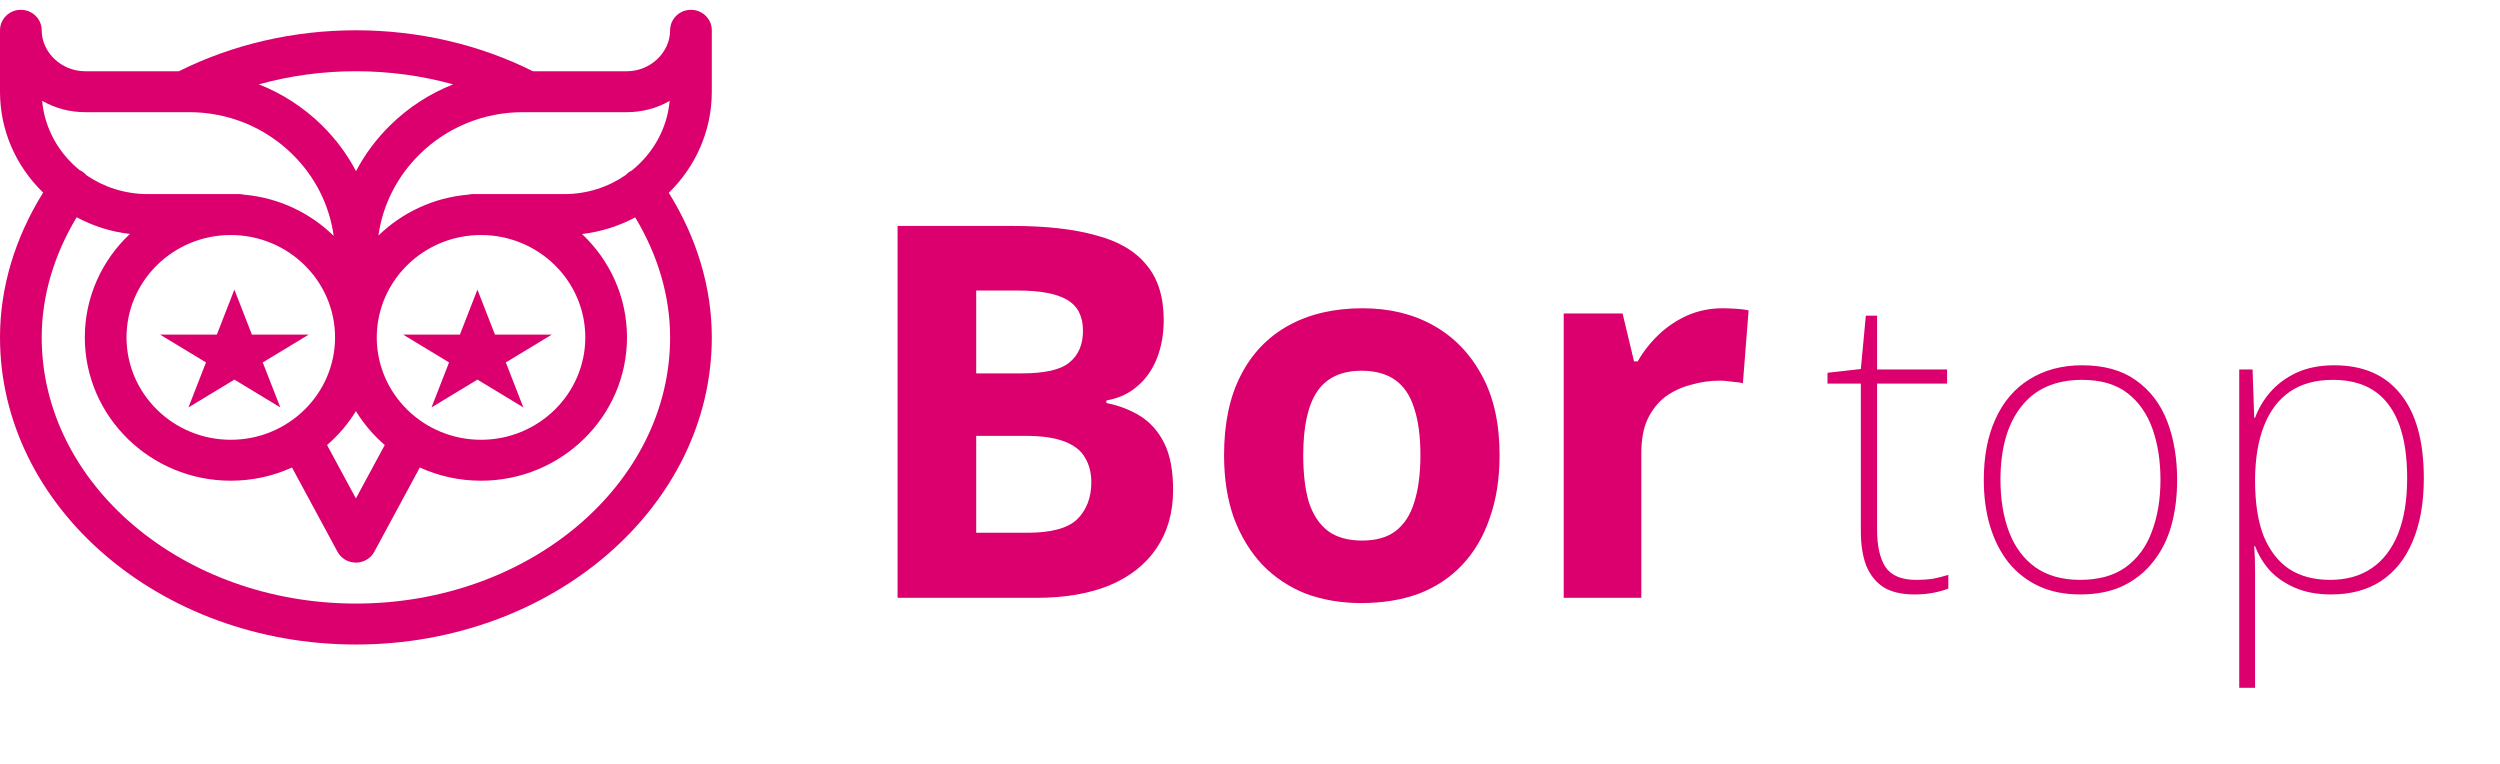 <svg width="144" height="44" viewBox="0 0 144 44" fill="none" xmlns="http://www.w3.org/2000/svg">
<path d="M58.36 13.015C60.26 13.015 61.85 13.195 63.13 13.556C64.43 13.896 65.4 14.466 66.04 15.265C66.7 16.046 67.03 17.105 67.03 18.445C67.03 19.245 66.9 19.976 66.64 20.636C66.38 21.296 66 21.835 65.5 22.256C65.02 22.675 64.43 22.945 63.73 23.066V23.215C64.45 23.355 65.1 23.605 65.68 23.965C66.26 24.326 66.72 24.846 67.06 25.526C67.4 26.206 67.57 27.105 67.57 28.226C67.57 29.526 67.25 30.645 66.61 31.585C65.99 32.505 65.09 33.215 63.91 33.715C62.73 34.196 61.33 34.435 59.71 34.435H51.7V13.015H58.36ZM58.87 21.506C60.19 21.506 61.1 21.296 61.6 20.875C62.12 20.456 62.38 19.846 62.38 19.046C62.38 18.226 62.08 17.636 61.48 17.276C60.88 16.916 59.93 16.735 58.63 16.735H56.23V21.506H58.87ZM56.23 25.105V30.686H59.2C60.56 30.686 61.51 30.425 62.05 29.905C62.59 29.366 62.86 28.655 62.86 27.776C62.86 27.235 62.74 26.765 62.5 26.366C62.28 25.965 61.89 25.655 61.33 25.436C60.77 25.215 60.01 25.105 59.05 25.105H56.23ZM86.376 26.215C86.376 27.576 86.186 28.785 85.806 29.846C85.446 30.905 84.916 31.805 84.216 32.545C83.536 33.266 82.706 33.816 81.726 34.196C80.746 34.556 79.636 34.736 78.396 34.736C77.256 34.736 76.196 34.556 75.216 34.196C74.256 33.816 73.426 33.266 72.726 32.545C72.026 31.805 71.476 30.905 71.076 29.846C70.696 28.785 70.506 27.576 70.506 26.215C70.506 24.395 70.826 22.866 71.466 21.625C72.106 20.366 73.026 19.405 74.226 18.745C75.426 18.085 76.846 17.756 78.486 17.756C80.026 17.756 81.386 18.085 82.566 18.745C83.746 19.405 84.676 20.366 85.356 21.625C86.036 22.866 86.376 24.395 86.376 26.215ZM75.066 26.215C75.066 27.296 75.176 28.206 75.396 28.945C75.636 29.666 76.006 30.215 76.506 30.596C77.006 30.956 77.656 31.136 78.456 31.136C79.256 31.136 79.896 30.956 80.376 30.596C80.876 30.215 81.236 29.666 81.456 28.945C81.696 28.206 81.816 27.296 81.816 26.215C81.816 25.136 81.696 24.235 81.456 23.515C81.236 22.796 80.876 22.256 80.376 21.895C79.876 21.535 79.226 21.355 78.426 21.355C77.246 21.355 76.386 21.765 75.846 22.585C75.326 23.386 75.066 24.596 75.066 26.215ZM99.221 17.756C99.441 17.756 99.701 17.765 100 17.785C100.3 17.805 100.54 17.835 100.72 17.875L100.39 22.076C100.25 22.035 100.04 22.006 99.76 21.985C99.501 21.945 99.27 21.925 99.07 21.925C98.49 21.925 97.93 22.006 97.391 22.166C96.85 22.305 96.361 22.535 95.921 22.855C95.501 23.175 95.16 23.605 94.9 24.145C94.66 24.666 94.54 25.316 94.54 26.096V34.435H90.07V18.055H93.46L94.121 20.816H94.331C94.65 20.256 95.05 19.745 95.531 19.285C96.01 18.826 96.561 18.456 97.18 18.175C97.82 17.895 98.501 17.756 99.221 17.756Z" fill="#db006d"/>
<path d="M110.352 33.4C110.736 33.4 111.08 33.376 111.384 33.328C111.688 33.264 111.968 33.192 112.224 33.112V33.904C111.968 34 111.68 34.08 111.36 34.144C111.04 34.208 110.68 34.24 110.28 34.24C109.544 34.24 108.952 34.104 108.504 33.832C108.056 33.544 107.72 33.128 107.496 32.584C107.288 32.04 107.184 31.368 107.184 30.568V22.096H105.264V21.472L107.184 21.256L107.472 18.184H108.12V21.28H112.152V22.096H108.12V30.496C108.12 31.44 108.28 32.16 108.6 32.656C108.936 33.152 109.52 33.4 110.352 33.4ZM125.403 27.64C125.403 28.6 125.291 29.48 125.067 30.28C124.843 31.08 124.491 31.776 124.011 32.368C123.547 32.96 122.963 33.424 122.259 33.76C121.571 34.08 120.755 34.24 119.811 34.24C118.915 34.24 118.123 34.08 117.435 33.76C116.747 33.44 116.163 32.984 115.683 32.392C115.219 31.8 114.867 31.104 114.627 30.304C114.387 29.504 114.267 28.616 114.267 27.64C114.267 26.28 114.491 25.112 114.939 24.136C115.387 23.144 116.035 22.384 116.883 21.856C117.747 21.312 118.763 21.04 119.931 21.04C121.195 21.04 122.227 21.328 123.027 21.904C123.843 22.48 124.443 23.264 124.827 24.256C125.211 25.248 125.403 26.376 125.403 27.64ZM115.227 27.64C115.227 28.776 115.395 29.784 115.731 30.664C116.067 31.528 116.571 32.2 117.243 32.68C117.931 33.16 118.787 33.4 119.811 33.4C120.883 33.4 121.755 33.16 122.427 32.68C123.115 32.184 123.619 31.504 123.939 30.64C124.275 29.76 124.443 28.76 124.443 27.64C124.443 26.552 124.291 25.576 123.987 24.712C123.683 23.848 123.203 23.16 122.547 22.648C121.891 22.136 121.019 21.88 119.931 21.88C118.395 21.88 117.227 22.392 116.427 23.416C115.627 24.424 115.227 25.832 115.227 27.64ZM134.452 21.04C136.116 21.04 137.388 21.592 138.268 22.696C139.164 23.8 139.612 25.416 139.612 27.544C139.612 28.968 139.396 30.184 138.964 31.192C138.548 32.184 137.94 32.944 137.14 33.472C136.356 33.984 135.396 34.24 134.26 34.24C133.476 34.24 132.788 34.112 132.196 33.856C131.604 33.6 131.116 33.264 130.732 32.848C130.364 32.432 130.084 31.968 129.892 31.456H129.844C129.876 31.936 129.892 32.432 129.892 32.944C129.892 33.44 129.892 33.92 129.892 34.384V39.616H128.98V21.28H129.748L129.844 24.064H129.892C130.084 23.536 130.372 23.048 130.756 22.6C131.156 22.136 131.66 21.76 132.268 21.472C132.892 21.184 133.62 21.04 134.452 21.04ZM134.38 21.88C133.388 21.88 132.564 22.104 131.908 22.552C131.252 23 130.756 23.648 130.42 24.496C130.084 25.328 129.908 26.344 129.892 27.544V27.688C129.892 28.984 130.06 30.056 130.396 30.904C130.748 31.736 131.236 32.36 131.86 32.776C132.5 33.192 133.284 33.4 134.212 33.4C135.156 33.4 135.956 33.176 136.612 32.728C137.268 32.28 137.772 31.624 138.124 30.76C138.476 29.88 138.652 28.808 138.652 27.544C138.652 25.656 138.292 24.24 137.572 23.296C136.868 22.352 135.804 21.88 134.38 21.88Z" fill="#db006d"/>
<path d="M41 1.744C41 1.093 40.462 0.565 39.799 0.565C39.136 0.565 38.598 1.093 38.598 1.744C38.598 3.023 37.461 4.103 36.115 4.103H30.697C27.608 2.559 24.089 1.744 20.5 1.744C16.911 1.744 13.392 2.559 10.303 4.103H4.899C3.546 4.103 2.402 3.023 2.402 1.744C2.402 1.093 1.865 0.565 1.201 0.565C0.538 0.565 0 1.093 0 1.744V5.282C0 7.47 0.882 9.532 2.484 11.094C0.856 13.706 0 16.569 0 19.434C0 29.188 9.196 37.124 20.5 37.124C31.804 37.124 41 29.188 41 19.434C41 16.573 40.146 13.714 38.523 11.105C40.053 9.611 41 7.552 41 5.282V1.744ZM20.5 4.103C22.414 4.103 24.302 4.361 26.099 4.86C24.758 5.388 23.526 6.183 22.474 7.217C21.672 8.005 21.013 8.896 20.507 9.858C20.002 8.896 19.343 8.005 18.541 7.217C17.487 6.181 16.253 5.386 14.909 4.858C16.704 4.36 18.59 4.103 20.5 4.103ZM20.5 23.682C20.949 24.414 21.511 25.072 22.161 25.634L20.5 28.71L18.839 25.634C19.489 25.072 20.051 24.414 20.5 23.682ZM13.293 25.331C9.981 25.331 7.287 22.686 7.287 19.434C7.287 16.183 9.981 13.537 13.293 13.537C16.605 13.537 19.299 16.183 19.299 19.434C19.299 22.686 16.605 25.331 13.293 25.331ZM21.701 19.434C21.701 19.34 21.704 19.247 21.708 19.154C21.717 19.098 21.723 19.041 21.722 18.982V18.96C21.97 15.929 24.558 13.537 27.707 13.537C31.019 13.537 33.713 16.183 33.713 19.434C33.713 22.686 31.019 25.331 27.707 25.331C24.395 25.331 21.701 22.686 21.701 19.434ZM2.426 5.806C3.173 6.233 4.021 6.461 4.899 6.461H10.579H10.585H10.891C13.139 6.461 15.252 7.322 16.841 8.884C18.151 10.172 18.974 11.811 19.22 13.585C17.866 12.262 16.057 11.388 14.046 11.212C13.956 11.191 13.863 11.179 13.766 11.179H8.503C7.191 11.179 5.975 10.775 4.978 10.092C4.914 10.019 4.841 9.952 4.757 9.894C4.701 9.856 4.642 9.824 4.582 9.796C3.38 8.82 2.572 7.403 2.426 5.806ZM38.598 19.434C38.598 27.888 30.479 34.765 20.5 34.765C10.521 34.765 2.402 27.888 2.402 19.434C2.402 17.075 3.096 14.703 4.417 12.514C5.363 13.023 6.398 13.35 7.478 13.477C5.881 14.981 4.885 17.095 4.885 19.434C4.885 23.986 8.657 27.689 13.293 27.689C14.551 27.689 15.746 27.416 16.819 26.928L19.439 31.78C19.647 32.166 20.055 32.407 20.5 32.407C20.945 32.407 21.353 32.166 21.561 31.78L24.181 26.928C25.254 27.416 26.449 27.689 27.707 27.689C32.343 27.689 36.115 23.986 36.115 19.434C36.115 17.096 35.12 14.982 33.524 13.479C34.623 13.351 35.658 13.018 36.588 12.521C37.906 14.709 38.598 17.078 38.598 19.434ZM36.399 9.815C36.347 9.841 36.297 9.868 36.249 9.901C36.171 9.954 36.103 10.015 36.042 10.081C35.046 10.771 33.827 11.179 32.512 11.179H27.248C27.155 11.179 27.064 11.19 26.976 11.21C24.965 11.381 23.154 12.25 21.796 13.569C22.045 11.801 22.867 10.168 24.174 8.884C25.762 7.322 27.876 6.461 30.124 6.461H30.396C30.398 6.461 30.401 6.462 30.404 6.462C30.406 6.462 30.408 6.461 30.411 6.461H36.115C36.989 6.461 37.831 6.235 38.573 5.812C38.425 7.418 37.61 8.839 36.399 9.815Z" fill="#db006d"/>
<path d="M13.5 16.683L14.51 19.274H17.78L15.135 20.876L16.145 23.467L13.5 21.865L10.855 23.467L11.865 20.876L9.22 19.274H12.49L13.5 16.683Z" fill="#db006d"/>
<path d="M27.5 16.683L28.51 19.274H31.78L29.135 20.876L30.145 23.467L27.5 21.865L24.855 23.467L25.865 20.876L23.22 19.274H26.49L27.5 16.683Z" fill="#db006d"/>
</svg>
